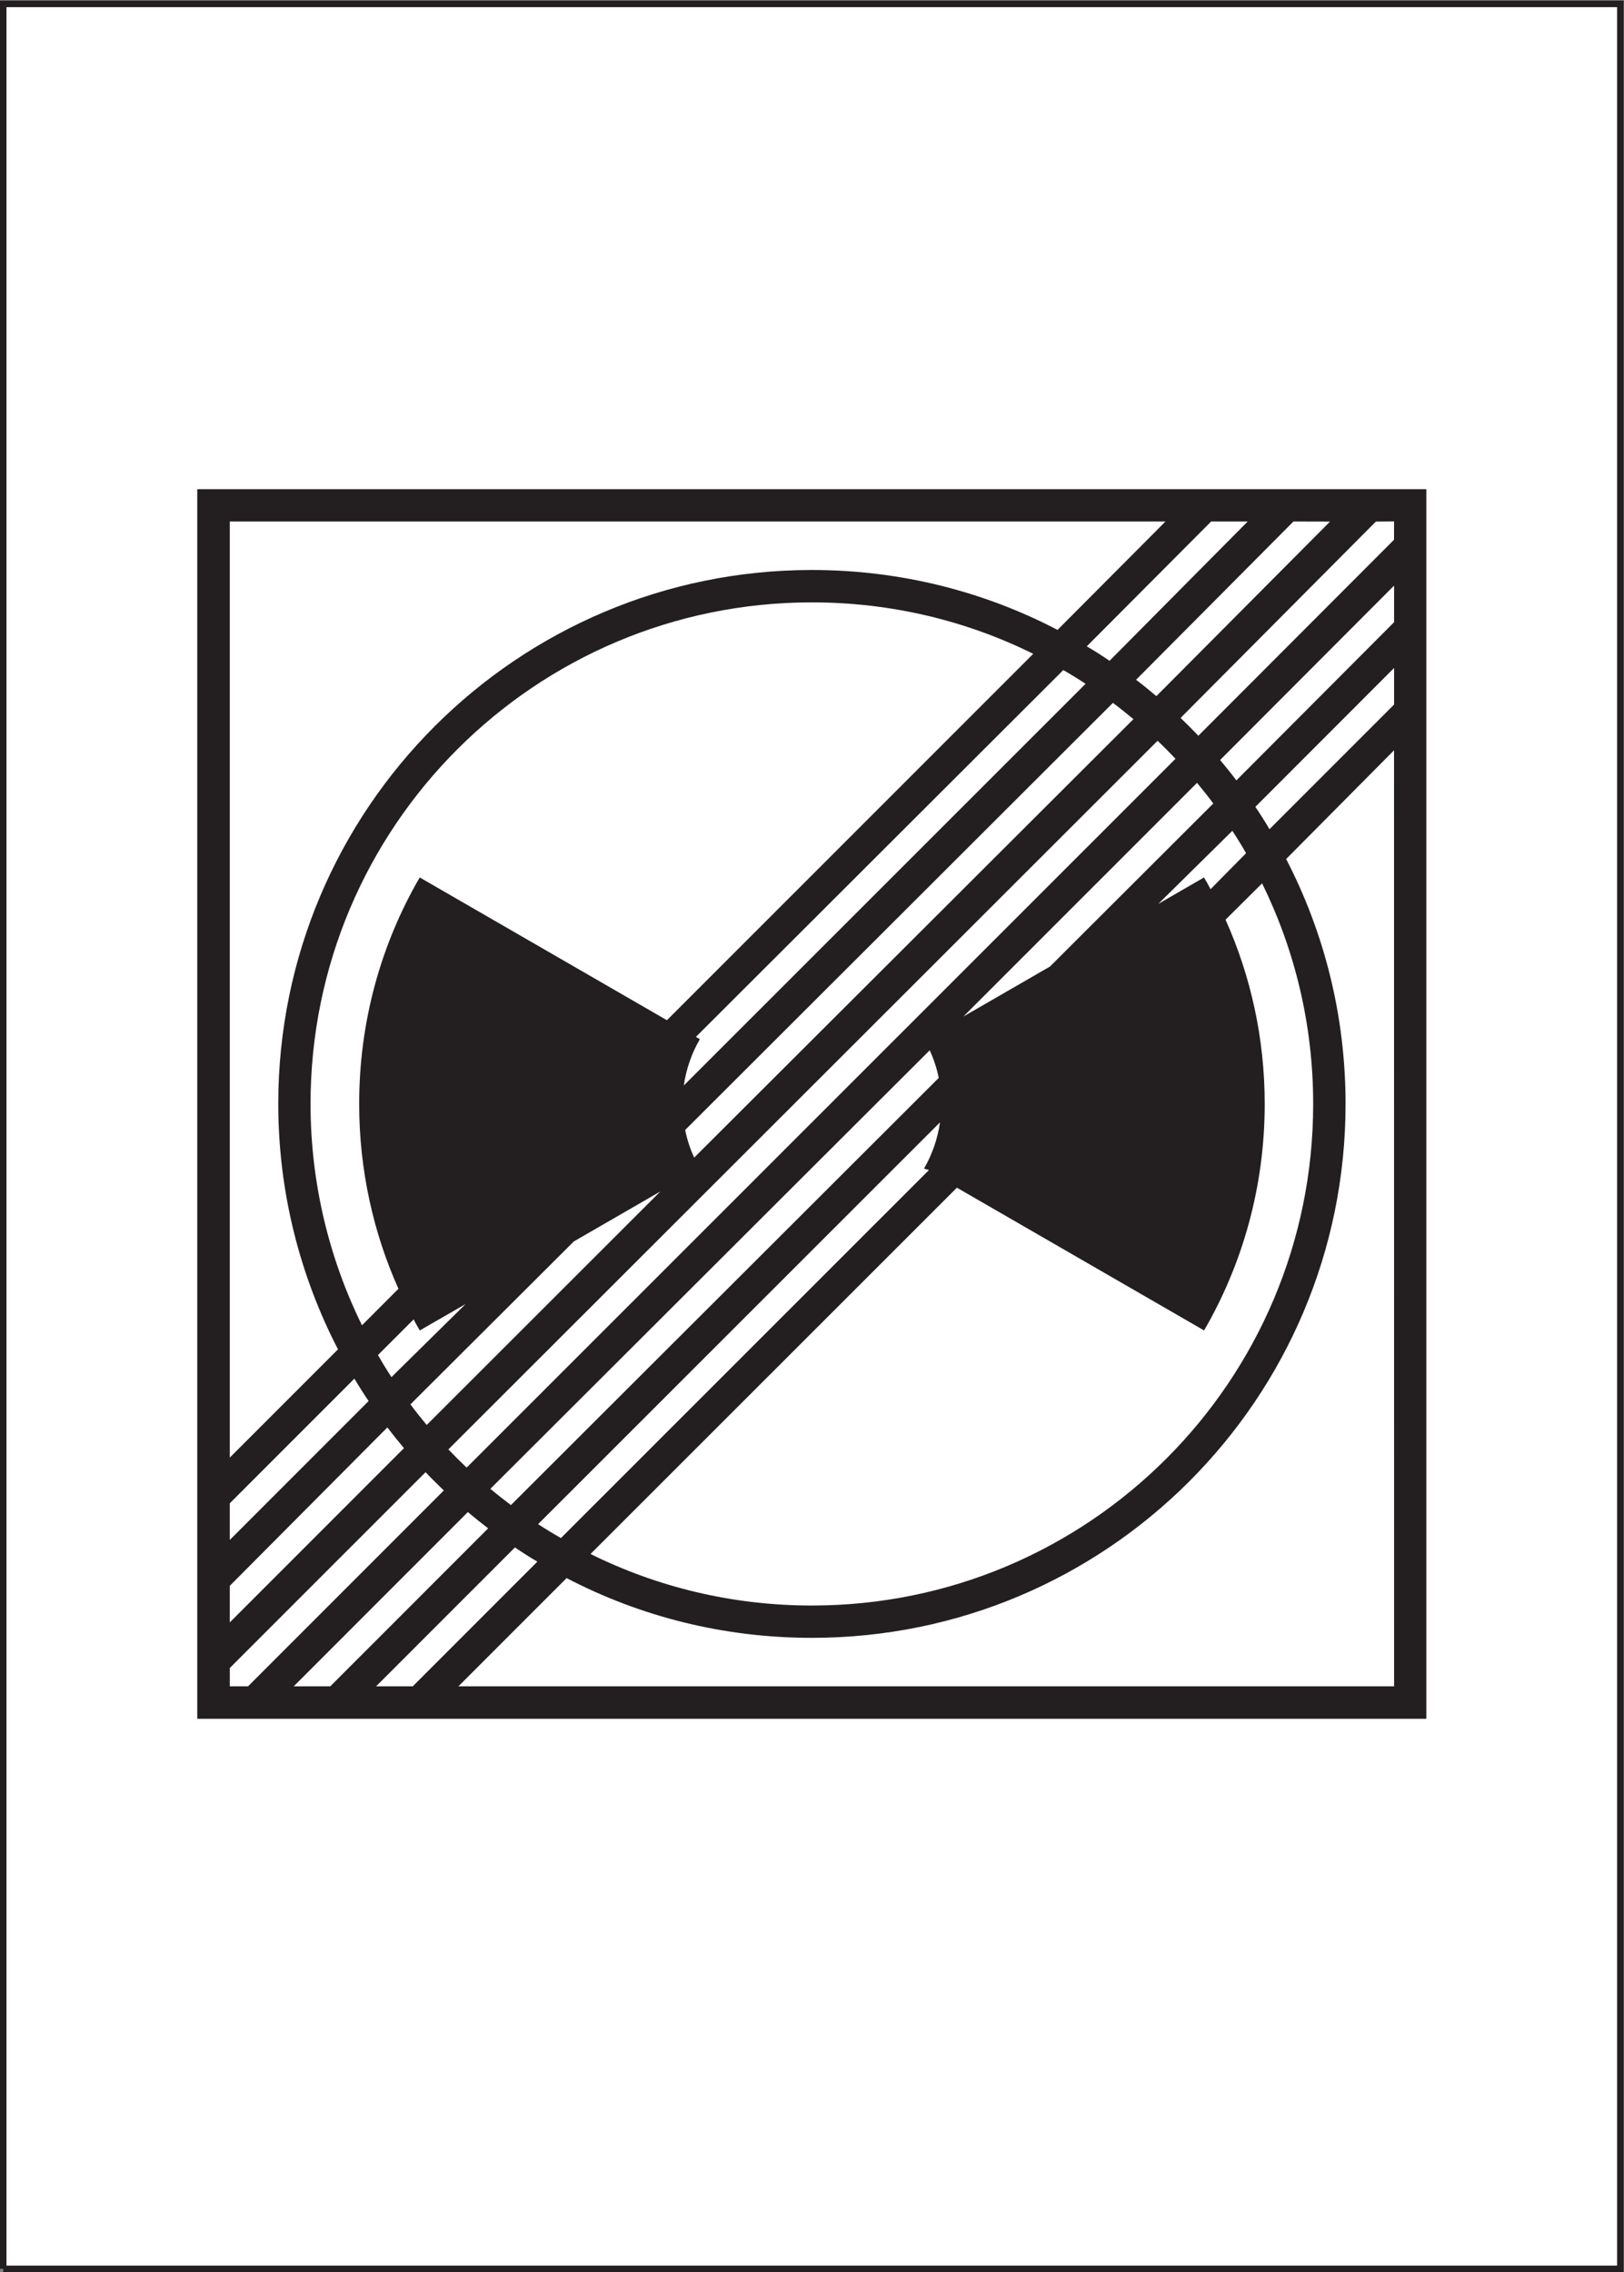 <?xml version="1.0" encoding="UTF-8" standalone="no"?>
<svg
   xmlns:dc="http://purl.org/dc/elements/1.1/"
   xmlns:cc="http://creativecommons.org/ns#"
   xmlns:rdf="http://www.w3.org/1999/02/22-rdf-syntax-ns#"
   xmlns:svg="http://www.w3.org/2000/svg"
   xmlns="http://www.w3.org/2000/svg"
   viewBox="0 0 94.867 132.667"
   height="132.667"
   width="94.867"
   xml:space="preserve"
   id="svg2"
   version="1.1"><rect x="0" y="0" width="94.867" height="132.667" fill="#808080" stroke="none"/><defs
     id="defs6" /><g
     transform="matrix(1.333,0,0,-1.333,0,132.667)"
     id="g10"><g
       transform="scale(0.1)"
       id="g12"><path
         id="path14"
         style="fill:#ffffff;fill-opacity:1;fill-rule:nonzero;stroke:none"
         d="m 1.418,1.418 h 708.66 v 992.121 h -708.66 z" /><path
         id="path16"
         style="fill:none;stroke:#231f20;stroke-width:2.835;stroke-linecap:butt;stroke-linejoin:miter;stroke-miterlimit:4;stroke-dasharray:none;stroke-opacity:1"
         d="M 1.418,1.418 H 710.078 V 993.539 H 1.418 V 1.418" /><path
         id="path18"
         style="fill:#231f20;fill-opacity:1;fill-rule:nonzero;stroke:none"
         d="m 86.445,242.363 h 538.613 V 780.976 H 86.445 Z" /><path
         id="path20"
         style="fill:#ffffff;fill-opacity:1;fill-rule:nonzero;stroke:none"
         d="m 186.488,350.371 c 2.52,-2.664 5.367,-5.437 7.996,-7.996 v 0 l -85.789,-85.793 h -7.992 v 8.035 l 85.785,85.754 v 0" /><path
         id="path22"
         style="fill:#ffffff;fill-opacity:1;fill-rule:nonzero;stroke:none"
         d="m 177.023,360.918 c -2.449,2.91 -4.968,6.047 -7.273,9.07 v 0 L 100.703,300.613 V 284.59 l 76.32,76.328 v 0" /><path
         id="path24"
         style="fill:#ffffff;fill-opacity:1;fill-rule:nonzero;stroke:none"
         d="m 525.148,672.965 c -2.519,2.66 -5.117,5.254 -7.785,7.812 v 0 l 85.578,86 7.989,0.075 -0.032,-8.028 -85.75,-85.859 v 0" /><path
         id="path26"
         style="fill:#ffffff;fill-opacity:1;fill-rule:nonzero;stroke:none"
         d="M 258.781,314.551 419.336,475 527.668,412.473 v 0 c 16.914,29.187 26.562,63.066 26.562,99.207 0,28.73 -6.113,56.054 -17.167,80.715 v 0 l 16.015,15.91 v 0 c 14.363,-29.16 22.391,-61.953 22.391,-96.625 0,-121.36 -98.348,-219.707 -219.707,-219.707 -34.848,0 -67.821,8.132 -96.981,22.578 v 0" /><path
         id="path28"
         style="fill:#ffffff;fill-opacity:1;fill-rule:nonzero;stroke:none"
         d="m 530.5,605.754 c -0.891,1.726 -1.848,3.441 -2.871,5.141 v 0 l -20.051,-11.586 32.473,32.015 v 0 c 2.117,-3.211 4.129,-6.48 6.004,-9.804 v 0 L 530.5,605.754 v 0" /><path
         id="path30"
         style="fill:#ffffff;fill-opacity:1;fill-rule:nonzero;stroke:none"
         d="M 422.188,549.984 524.57,652.336 v 0 c 2.442,-2.957 4.856,-5.981 7.129,-9.039 v 0 l -71.57,-71.422 -37.941,-21.891 v 0" /><path
         id="path32"
         style="fill:#ffffff;fill-opacity:1;fill-rule:nonzero;stroke:none"
         d="m 556.32,632.031 c -1.984,3.383 -3.957,6.516 -6.191,9.789 v 0 l 60.801,60.84 v -16.019 l -54.61,-54.61 v 0" /><path
         id="path34"
         style="fill:#ffffff;fill-opacity:1;fill-rule:nonzero;stroke:none"
         d="m 541.809,653.414 c -2.266,3.027 -4.68,6.012 -7.121,8.93 v 0 l 76.242,76.39 v -16.019 l -69.121,-69.301 v 0" /><path
         id="path36"
         style="fill:#ffffff;fill-opacity:1;fill-rule:nonzero;stroke:none"
         d="m 100.703,766.816 h 410.039 l -47.304,-47.484 v 0 c -32.149,16.777 -68.758,26.242 -107.637,26.242 -129.137,0 -233.856,-104.722 -233.856,-233.855 0,-38.699 9.539,-75.379 26.172,-107.531 v 0 l -47.414,-47.411 v 410.039 0" /><path
         id="path38"
         style="fill:#ffffff;fill-opacity:1;fill-rule:nonzero;stroke:none"
         d="m 476.25,712.129 54.512,54.687 h 16.015 L 486.23,705.797 v 0 c -3.203,2.191 -6.523,4.316 -9.98,6.332 v 0" /><path
         id="path40"
         style="fill:#ffffff;fill-opacity:1;fill-rule:nonzero;stroke:none"
         d="m 506.75,690.313 c -2.883,2.453 -5.832,4.863 -8.898,7.167 v 0 l 68.976,69.336 16.024,-0.039 -76.102,-76.464 v 0" /><path
         id="path42"
         style="fill:#ffffff;fill-opacity:1;fill-rule:nonzero;stroke:none"
         d="m 292.262,548.363 160.523,160.489 v 0 c -29.16,14.441 -62.14,22.539 -96.984,22.539 -121.356,0 -219.711,-98.352 -219.711,-219.672 0,-34.707 8.172,-67.821 22.539,-96.985 v 0 l 15.98,15.989 v 0 c -11.05,24.652 -17.207,52.23 -17.207,80.957 0,36.148 9.575,70.023 26.536,99.218 v 0 l 108.324,-62.535 v 0" /><path
         id="path44"
         style="fill:#ffffff;fill-opacity:1;fill-rule:nonzero;stroke:none"
         d="M 304.965,541.059 465.957,701.73 v 0 c 3.391,-1.91 6.621,-3.925 9.758,-6.015 v 0 L 299.672,519.781 v 0 c 1.047,7.309 3.457,14.149 7.023,20.27 v 0 l -1.73,1.008 v 0" /><path
         id="path46"
         style="fill:#ffffff;fill-opacity:1;fill-rule:nonzero;stroke:none"
         d="m 300.25,500.27 187.457,187.093 v 0 c 3.094,-2.304 6.082,-4.683 8.992,-7.129 v 0 L 304.211,488.176 v 0 c -1.766,3.816 -3.098,7.883 -3.961,12.094 v 0" /><path
         id="path48"
         style="fill:#ffffff;fill-opacity:1;fill-rule:nonzero;stroke:none"
         d="m 289.379,473.34 -37.91,-21.883 -71.602,-71.359 v 0 c 2.266,-3.094 4.68,-6.082 7.129,-9.035 v 0 L 289.379,473.34 v 0" /><path
         id="path50"
         style="fill:#ffffff;fill-opacity:1;fill-rule:nonzero;stroke:none"
         d="M 407.422,535.191 214.895,343.098 v 0 c 2.918,-2.453 5.941,-4.825 9.003,-7.129 v 0 l 187.489,187.129 v 0 c -0.867,4.207 -2.196,8.273 -3.965,12.093 v 0" /><path
         id="path52"
         style="fill:#ffffff;fill-opacity:1;fill-rule:nonzero;stroke:none"
         d="m 204.039,424.031 -20.078,-11.558 v 0 c -1.02,1.687 -1.801,3.125 -2.691,4.851 v 0 l -15.622,-15.625 v 0 c 1.883,-3.32 3.782,-6.472 5.899,-9.676 v 0 l 32.492,32.008 v 0" /><path
         id="path54"
         style="fill:#ffffff;fill-opacity:1;fill-rule:nonzero;stroke:none"
         d="m 200.891,256.582 47.41,47.41 v 0 c 32.148,-16.765 68.617,-26.172 107.5,-26.172 129.133,0 233.859,104.731 233.859,233.86 0,38.668 -9.367,75.136 -26.035,107.281 v 0 l 47.273,47.633 0.032,-410.012 H 200.891 v 0" /><path
         id="path56"
         style="fill:#ffffff;fill-opacity:1;fill-rule:nonzero;stroke:none"
         d="m 128.711,256.582 76.32,76.328 v 0 c 2.914,-2.449 5.867,-4.824 8.891,-7.129 v 0 L 144.73,256.582 h -16.019 v 0" /><path
         id="path58"
         style="fill:#ffffff;fill-opacity:1;fill-rule:nonzero;stroke:none"
         d="m 164.82,256.582 60.84,60.84 v 0 c 3.203,-2.188 6.371,-4.207 9.828,-6.223 v 0 L 180.875,256.582 H 164.82 v 0" /><path
         id="path60"
         style="fill:#ffffff;fill-opacity:1;fill-rule:nonzero;stroke:none"
         d="m 411.926,503.617 -176.113,-176 v 0 c 3.167,-2.09 6.625,-4.179 10.007,-6.086 v 0 l 161.282,161.207 -2.2,0.614 v 0 c 3.567,6.117 5.977,12.957 7.024,20.265 v 0" /><path
         id="path62"
         style="fill:#ffffff;fill-opacity:1;fill-rule:nonzero;stroke:none"
         d="m 161.543,381.543 c -2.23,3.27 -4.246,6.445 -6.23,9.824 v 0 l -54.61,-54.609 v -16.055 l 60.84,60.84 v 0" /><path
         id="path64"
         style="fill:#ffffff;fill-opacity:1;fill-rule:nonzero;stroke:none"
         d="m 196.5,360.371 c 2.555,-2.695 5.293,-5.43 7.992,-7.988 v 0 l 310.645,310.5 v 0 c -2.559,2.699 -5.145,5.324 -7.852,7.883 v 0 L 196.5,360.371 v 0" /></g></g></svg>